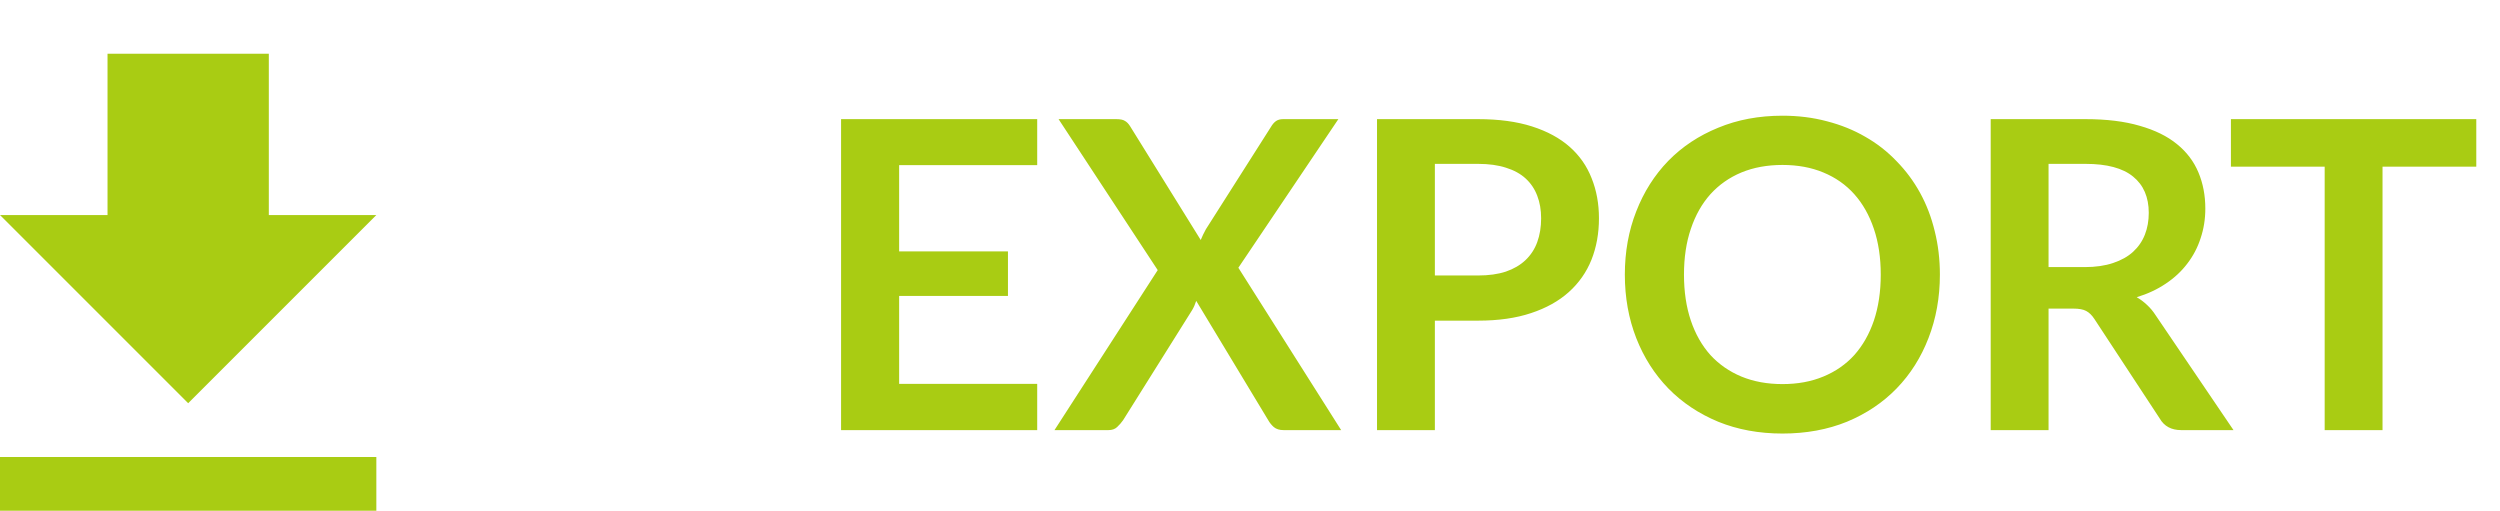 <svg width="93" height="19" viewBox="0 0 93 19" fill="none" xmlns="http://www.w3.org/2000/svg">
    <path fill-rule="evenodd" clip-rule="evenodd" d="M14 8H10V2H4V8H0L7 15L14 8ZM0 17V19H14V17H0Z" fill="#A9CC13"/>
    <path d="M33.448 6.144V9.352H37.496V11.008H33.448V14.28H38.584V16H31.288V4.432H38.584V6.144H33.448ZM49.891 16H47.747C47.598 16 47.478 15.963 47.387 15.888C47.302 15.813 47.233 15.728 47.179 15.632L44.499 11.192C44.456 11.325 44.406 11.44 44.347 11.536L41.779 15.632C41.715 15.723 41.641 15.808 41.555 15.888C41.475 15.963 41.368 16 41.235 16H39.227L43.067 10.048L39.379 4.432H41.523C41.672 4.432 41.779 4.453 41.843 4.496C41.913 4.533 41.977 4.597 42.035 4.688L44.667 8.928C44.721 8.795 44.785 8.661 44.859 8.528L47.275 4.728C47.334 4.627 47.398 4.552 47.467 4.504C47.536 4.456 47.624 4.432 47.731 4.432H49.787L46.067 9.96L49.891 16ZM54.986 10.248C55.38 10.248 55.724 10.2 56.017 10.104C56.311 10.003 56.553 9.861 56.745 9.68C56.943 9.493 57.09 9.269 57.185 9.008C57.282 8.741 57.33 8.445 57.33 8.12C57.33 7.811 57.282 7.531 57.185 7.28C57.09 7.029 56.946 6.816 56.754 6.64C56.562 6.464 56.319 6.331 56.026 6.24C55.732 6.144 55.386 6.096 54.986 6.096H53.377V10.248H54.986ZM54.986 4.432C55.759 4.432 56.428 4.523 56.993 4.704C57.559 4.885 58.026 5.139 58.394 5.464C58.761 5.789 59.033 6.179 59.209 6.632C59.391 7.085 59.481 7.581 59.481 8.12C59.481 8.68 59.388 9.195 59.202 9.664C59.015 10.128 58.735 10.528 58.361 10.864C57.988 11.2 57.519 11.461 56.953 11.648C56.394 11.835 55.737 11.928 54.986 11.928H53.377V16H51.225V4.432H54.986ZM72.164 10.216C72.164 11.064 72.022 11.851 71.74 12.576C71.462 13.296 71.068 13.92 70.556 14.448C70.044 14.976 69.428 15.389 68.708 15.688C67.988 15.981 67.188 16.128 66.308 16.128C65.433 16.128 64.636 15.981 63.916 15.688C63.196 15.389 62.577 14.976 62.06 14.448C61.548 13.92 61.15 13.296 60.868 12.576C60.585 11.851 60.444 11.064 60.444 10.216C60.444 9.368 60.585 8.584 60.868 7.864C61.15 7.139 61.548 6.512 62.06 5.984C62.577 5.456 63.196 5.045 63.916 4.752C64.636 4.453 65.433 4.304 66.308 4.304C66.894 4.304 67.446 4.373 67.964 4.512C68.481 4.645 68.956 4.837 69.388 5.088C69.82 5.333 70.206 5.635 70.548 5.992C70.894 6.344 71.188 6.739 71.428 7.176C71.668 7.613 71.849 8.088 71.972 8.6C72.1 9.112 72.164 9.651 72.164 10.216ZM69.964 10.216C69.964 9.581 69.878 9.013 69.708 8.512C69.537 8.005 69.294 7.576 68.98 7.224C68.665 6.872 68.281 6.603 67.828 6.416C67.38 6.229 66.873 6.136 66.308 6.136C65.742 6.136 65.233 6.229 64.78 6.416C64.332 6.603 63.948 6.872 63.628 7.224C63.313 7.576 63.07 8.005 62.9 8.512C62.729 9.013 62.644 9.581 62.644 10.216C62.644 10.851 62.729 11.421 62.9 11.928C63.07 12.429 63.313 12.856 63.628 13.208C63.948 13.555 64.332 13.821 64.78 14.008C65.233 14.195 65.742 14.288 66.308 14.288C66.873 14.288 67.38 14.195 67.828 14.008C68.281 13.821 68.665 13.555 68.98 13.208C69.294 12.856 69.537 12.429 69.708 11.928C69.878 11.421 69.964 10.851 69.964 10.216ZM77.55 9.936C77.955 9.936 78.307 9.885 78.606 9.784C78.91 9.683 79.158 9.544 79.35 9.368C79.547 9.187 79.694 8.973 79.79 8.728C79.886 8.483 79.934 8.213 79.934 7.92C79.934 7.333 79.739 6.883 79.35 6.568C78.966 6.253 78.376 6.096 77.582 6.096H76.206V9.936H77.55ZM83.086 16H81.142C80.774 16 80.507 15.856 80.342 15.568L77.91 11.864C77.819 11.725 77.718 11.627 77.606 11.568C77.499 11.509 77.339 11.48 77.126 11.48H76.206V16H74.054V4.432H77.582C78.366 4.432 79.038 4.515 79.598 4.68C80.163 4.84 80.624 5.067 80.982 5.36C81.344 5.653 81.611 6.005 81.782 6.416C81.952 6.821 82.038 7.269 82.038 7.76C82.038 8.149 81.979 8.517 81.862 8.864C81.75 9.211 81.584 9.525 81.366 9.808C81.152 10.091 80.886 10.339 80.566 10.552C80.251 10.765 79.891 10.933 79.486 11.056C79.624 11.136 79.752 11.232 79.87 11.344C79.987 11.451 80.094 11.579 80.19 11.728L83.086 16ZM92.118 6.2H88.63V16H86.478V6.2H82.99V4.432H92.118V6.2Z" fill="#A9CC13"/>
</svg>

